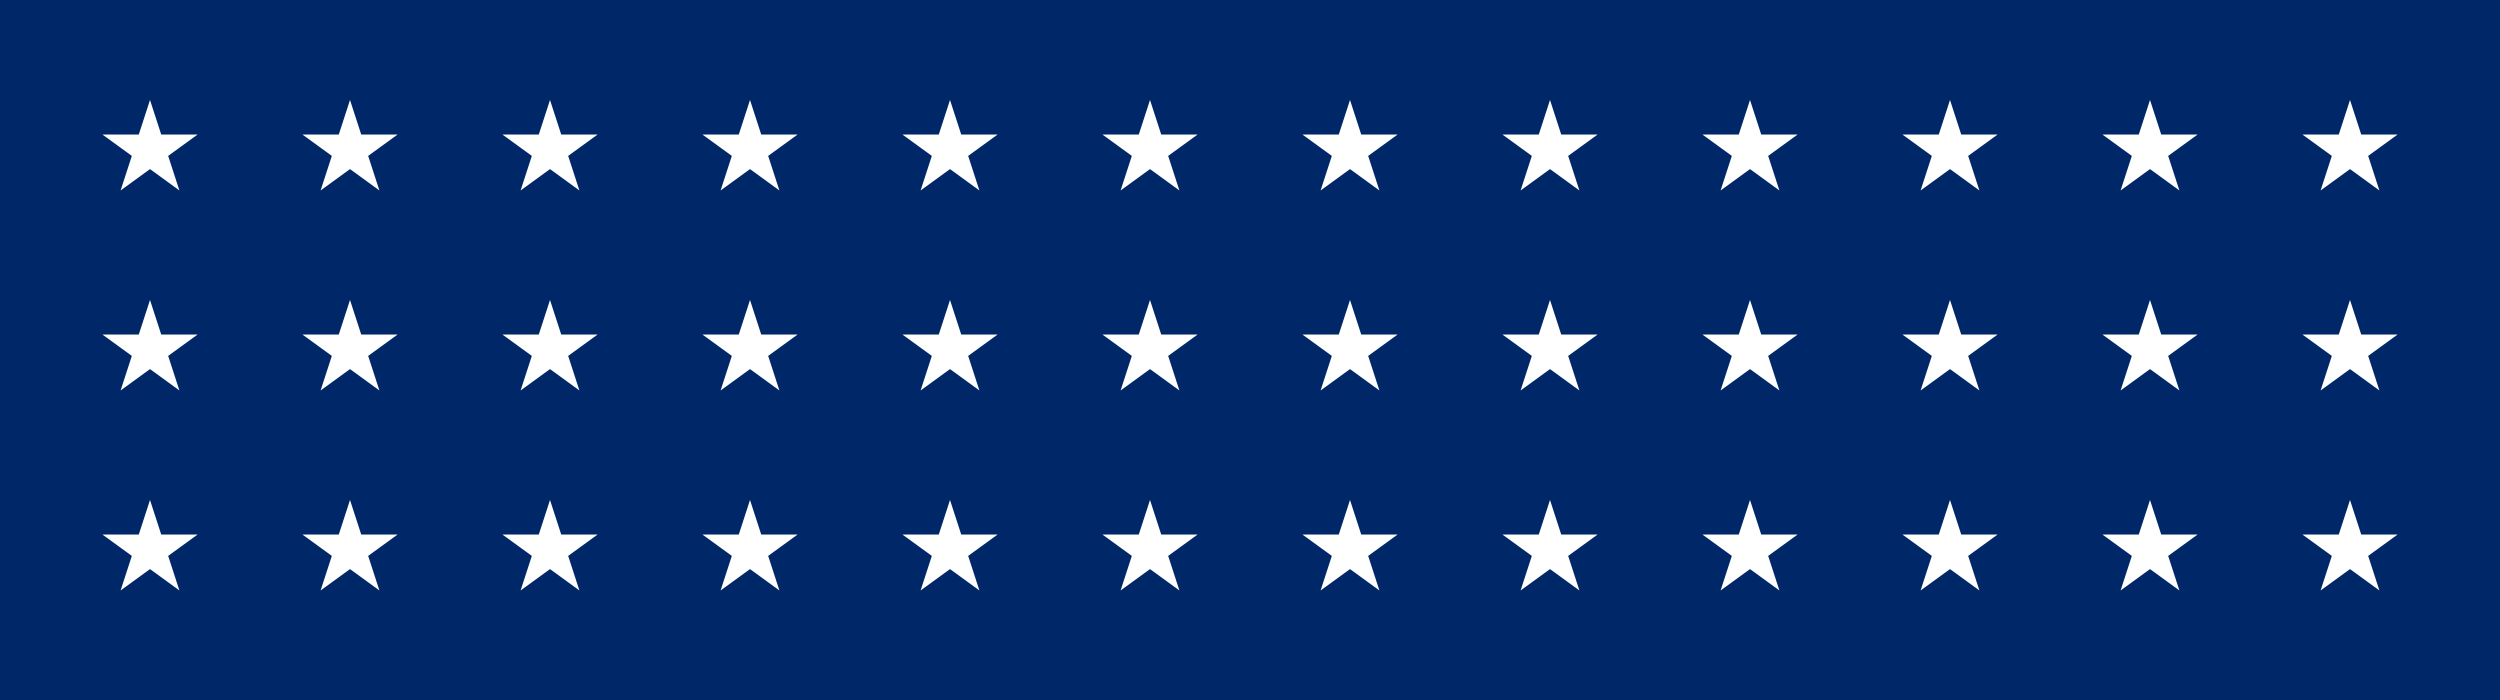 <svg width="400" height="112" viewBox="0 0 400 112" fill="none" xmlns="http://www.w3.org/2000/svg">
<rect width="400" height="112" fill="#002868"/>
<path d="M24 16L25.796 21.528H31.608L26.906 24.944L28.702 30.472L24 27.056L19.298 30.472L21.094 24.944L16.392 21.528H22.204L24 16Z" fill="white"/>
<path d="M56 16L57.796 21.528H63.608L58.906 24.944L60.702 30.472L56 27.056L51.298 30.472L53.094 24.944L48.392 21.528H54.204L56 16Z" fill="white"/>
<path d="M88 16L89.796 21.528H95.609L90.906 24.944L92.702 30.472L88 27.056L83.298 30.472L85.094 24.944L80.391 21.528H86.204L88 16Z" fill="white"/>
<path d="M120 16L121.796 21.528H127.608L122.906 24.944L124.702 30.472L120 27.056L115.298 30.472L117.094 24.944L112.392 21.528H118.204L120 16Z" fill="white"/>
<path d="M152 16L153.796 21.528H159.608L154.906 24.944L156.702 30.472L152 27.056L147.298 30.472L149.094 24.944L144.392 21.528H150.204L152 16Z" fill="white"/>
<path d="M184 16L185.796 21.528H191.608L186.906 24.944L188.702 30.472L184 27.056L179.298 30.472L181.094 24.944L176.392 21.528H182.204L184 16Z" fill="white"/>
<path d="M216 16L217.796 21.528H223.608L218.906 24.944L220.702 30.472L216 27.056L211.298 30.472L213.094 24.944L208.392 21.528H214.204L216 16Z" fill="white"/>
<path d="M248 16L249.796 21.528H255.608L250.906 24.944L252.702 30.472L248 27.056L243.298 30.472L245.094 24.944L240.392 21.528H246.204L248 16Z" fill="white"/>
<path d="M280 16L281.796 21.528H287.608L282.906 24.944L284.702 30.472L280 27.056L275.298 30.472L277.094 24.944L272.392 21.528H278.204L280 16Z" fill="white"/>
<path d="M312 16L313.796 21.528H319.608L314.906 24.944L316.702 30.472L312 27.056L307.298 30.472L309.094 24.944L304.392 21.528H310.204L312 16Z" fill="white"/>
<path d="M344 16L345.796 21.528H351.608L346.906 24.944L348.702 30.472L344 27.056L339.298 30.472L341.094 24.944L336.392 21.528H342.204L344 16Z" fill="white"/>
<path d="M376 16L377.796 21.528H383.608L378.906 24.944L380.702 30.472L376 27.056L371.298 30.472L373.094 24.944L368.392 21.528H374.204L376 16Z" fill="white"/>
<path d="M24 48L25.796 53.528H31.608L26.906 56.944L28.702 62.472L24 59.056L19.298 62.472L21.094 56.944L16.392 53.528H22.204L24 48Z" fill="white"/>
<path d="M56 48L57.796 53.528H63.608L58.906 56.944L60.702 62.472L56 59.056L51.298 62.472L53.094 56.944L48.392 53.528H54.204L56 48Z" fill="white"/>
<path d="M88 48L89.796 53.528H95.609L90.906 56.944L92.702 62.472L88 59.056L83.298 62.472L85.094 56.944L80.391 53.528H86.204L88 48Z" fill="white"/>
<path d="M120 48L121.796 53.528H127.608L122.906 56.944L124.702 62.472L120 59.056L115.298 62.472L117.094 56.944L112.392 53.528H118.204L120 48Z" fill="white"/>
<path d="M152 48L153.796 53.528H159.608L154.906 56.944L156.702 62.472L152 59.056L147.298 62.472L149.094 56.944L144.392 53.528H150.204L152 48Z" fill="white"/>
<path d="M184 48L185.796 53.528H191.608L186.906 56.944L188.702 62.472L184 59.056L179.298 62.472L181.094 56.944L176.392 53.528H182.204L184 48Z" fill="white"/>
<path d="M216 48L217.796 53.528H223.608L218.906 56.944L220.702 62.472L216 59.056L211.298 62.472L213.094 56.944L208.392 53.528H214.204L216 48Z" fill="white"/>
<path d="M248 48L249.796 53.528H255.608L250.906 56.944L252.702 62.472L248 59.056L243.298 62.472L245.094 56.944L240.392 53.528H246.204L248 48Z" fill="white"/>
<path d="M280 48L281.796 53.528H287.608L282.906 56.944L284.702 62.472L280 59.056L275.298 62.472L277.094 56.944L272.392 53.528H278.204L280 48Z" fill="white"/>
<path d="M312 48L313.796 53.528H319.608L314.906 56.944L316.702 62.472L312 59.056L307.298 62.472L309.094 56.944L304.392 53.528H310.204L312 48Z" fill="white"/>
<path d="M344 48L345.796 53.528H351.608L346.906 56.944L348.702 62.472L344 59.056L339.298 62.472L341.094 56.944L336.392 53.528H342.204L344 48Z" fill="white"/>
<path d="M376 48L377.796 53.528H383.608L378.906 56.944L380.702 62.472L376 59.056L371.298 62.472L373.094 56.944L368.392 53.528H374.204L376 48Z" fill="white"/>
<path d="M24 80L25.796 85.528H31.608L26.906 88.944L28.702 94.472L24 91.056L19.298 94.472L21.094 88.944L16.392 85.528H22.204L24 80Z" fill="white"/>
<path d="M56 80L57.796 85.528H63.608L58.906 88.944L60.702 94.472L56 91.056L51.298 94.472L53.094 88.944L48.392 85.528H54.204L56 80Z" fill="white"/>
<path d="M88 80L89.796 85.528H95.609L90.906 88.944L92.702 94.472L88 91.056L83.298 94.472L85.094 88.944L80.391 85.528H86.204L88 80Z" fill="white"/>
<path d="M120 80L121.796 85.528H127.608L122.906 88.944L124.702 94.472L120 91.056L115.298 94.472L117.094 88.944L112.392 85.528H118.204L120 80Z" fill="white"/>
<path d="M152 80L153.796 85.528H159.608L154.906 88.944L156.702 94.472L152 91.056L147.298 94.472L149.094 88.944L144.392 85.528H150.204L152 80Z" fill="white"/>
<path d="M184 80L185.796 85.528H191.608L186.906 88.944L188.702 94.472L184 91.056L179.298 94.472L181.094 88.944L176.392 85.528H182.204L184 80Z" fill="white"/>
<path d="M216 80L217.796 85.528H223.608L218.906 88.944L220.702 94.472L216 91.056L211.298 94.472L213.094 88.944L208.392 85.528H214.204L216 80Z" fill="white"/>
<path d="M248 80L249.796 85.528H255.608L250.906 88.944L252.702 94.472L248 91.056L243.298 94.472L245.094 88.944L240.392 85.528H246.204L248 80Z" fill="white"/>
<path d="M280 80L281.796 85.528H287.608L282.906 88.944L284.702 94.472L280 91.056L275.298 94.472L277.094 88.944L272.392 85.528H278.204L280 80Z" fill="white"/>
<path d="M312 80L313.796 85.528H319.608L314.906 88.944L316.702 94.472L312 91.056L307.298 94.472L309.094 88.944L304.392 85.528H310.204L312 80Z" fill="white"/>
<path d="M344 80L345.796 85.528H351.608L346.906 88.944L348.702 94.472L344 91.056L339.298 94.472L341.094 88.944L336.392 85.528H342.204L344 80Z" fill="white"/>
<path d="M376 80L377.796 85.528H383.608L378.906 88.944L380.702 94.472L376 91.056L371.298 94.472L373.094 88.944L368.392 85.528H374.204L376 80Z" fill="white"/>
</svg>
